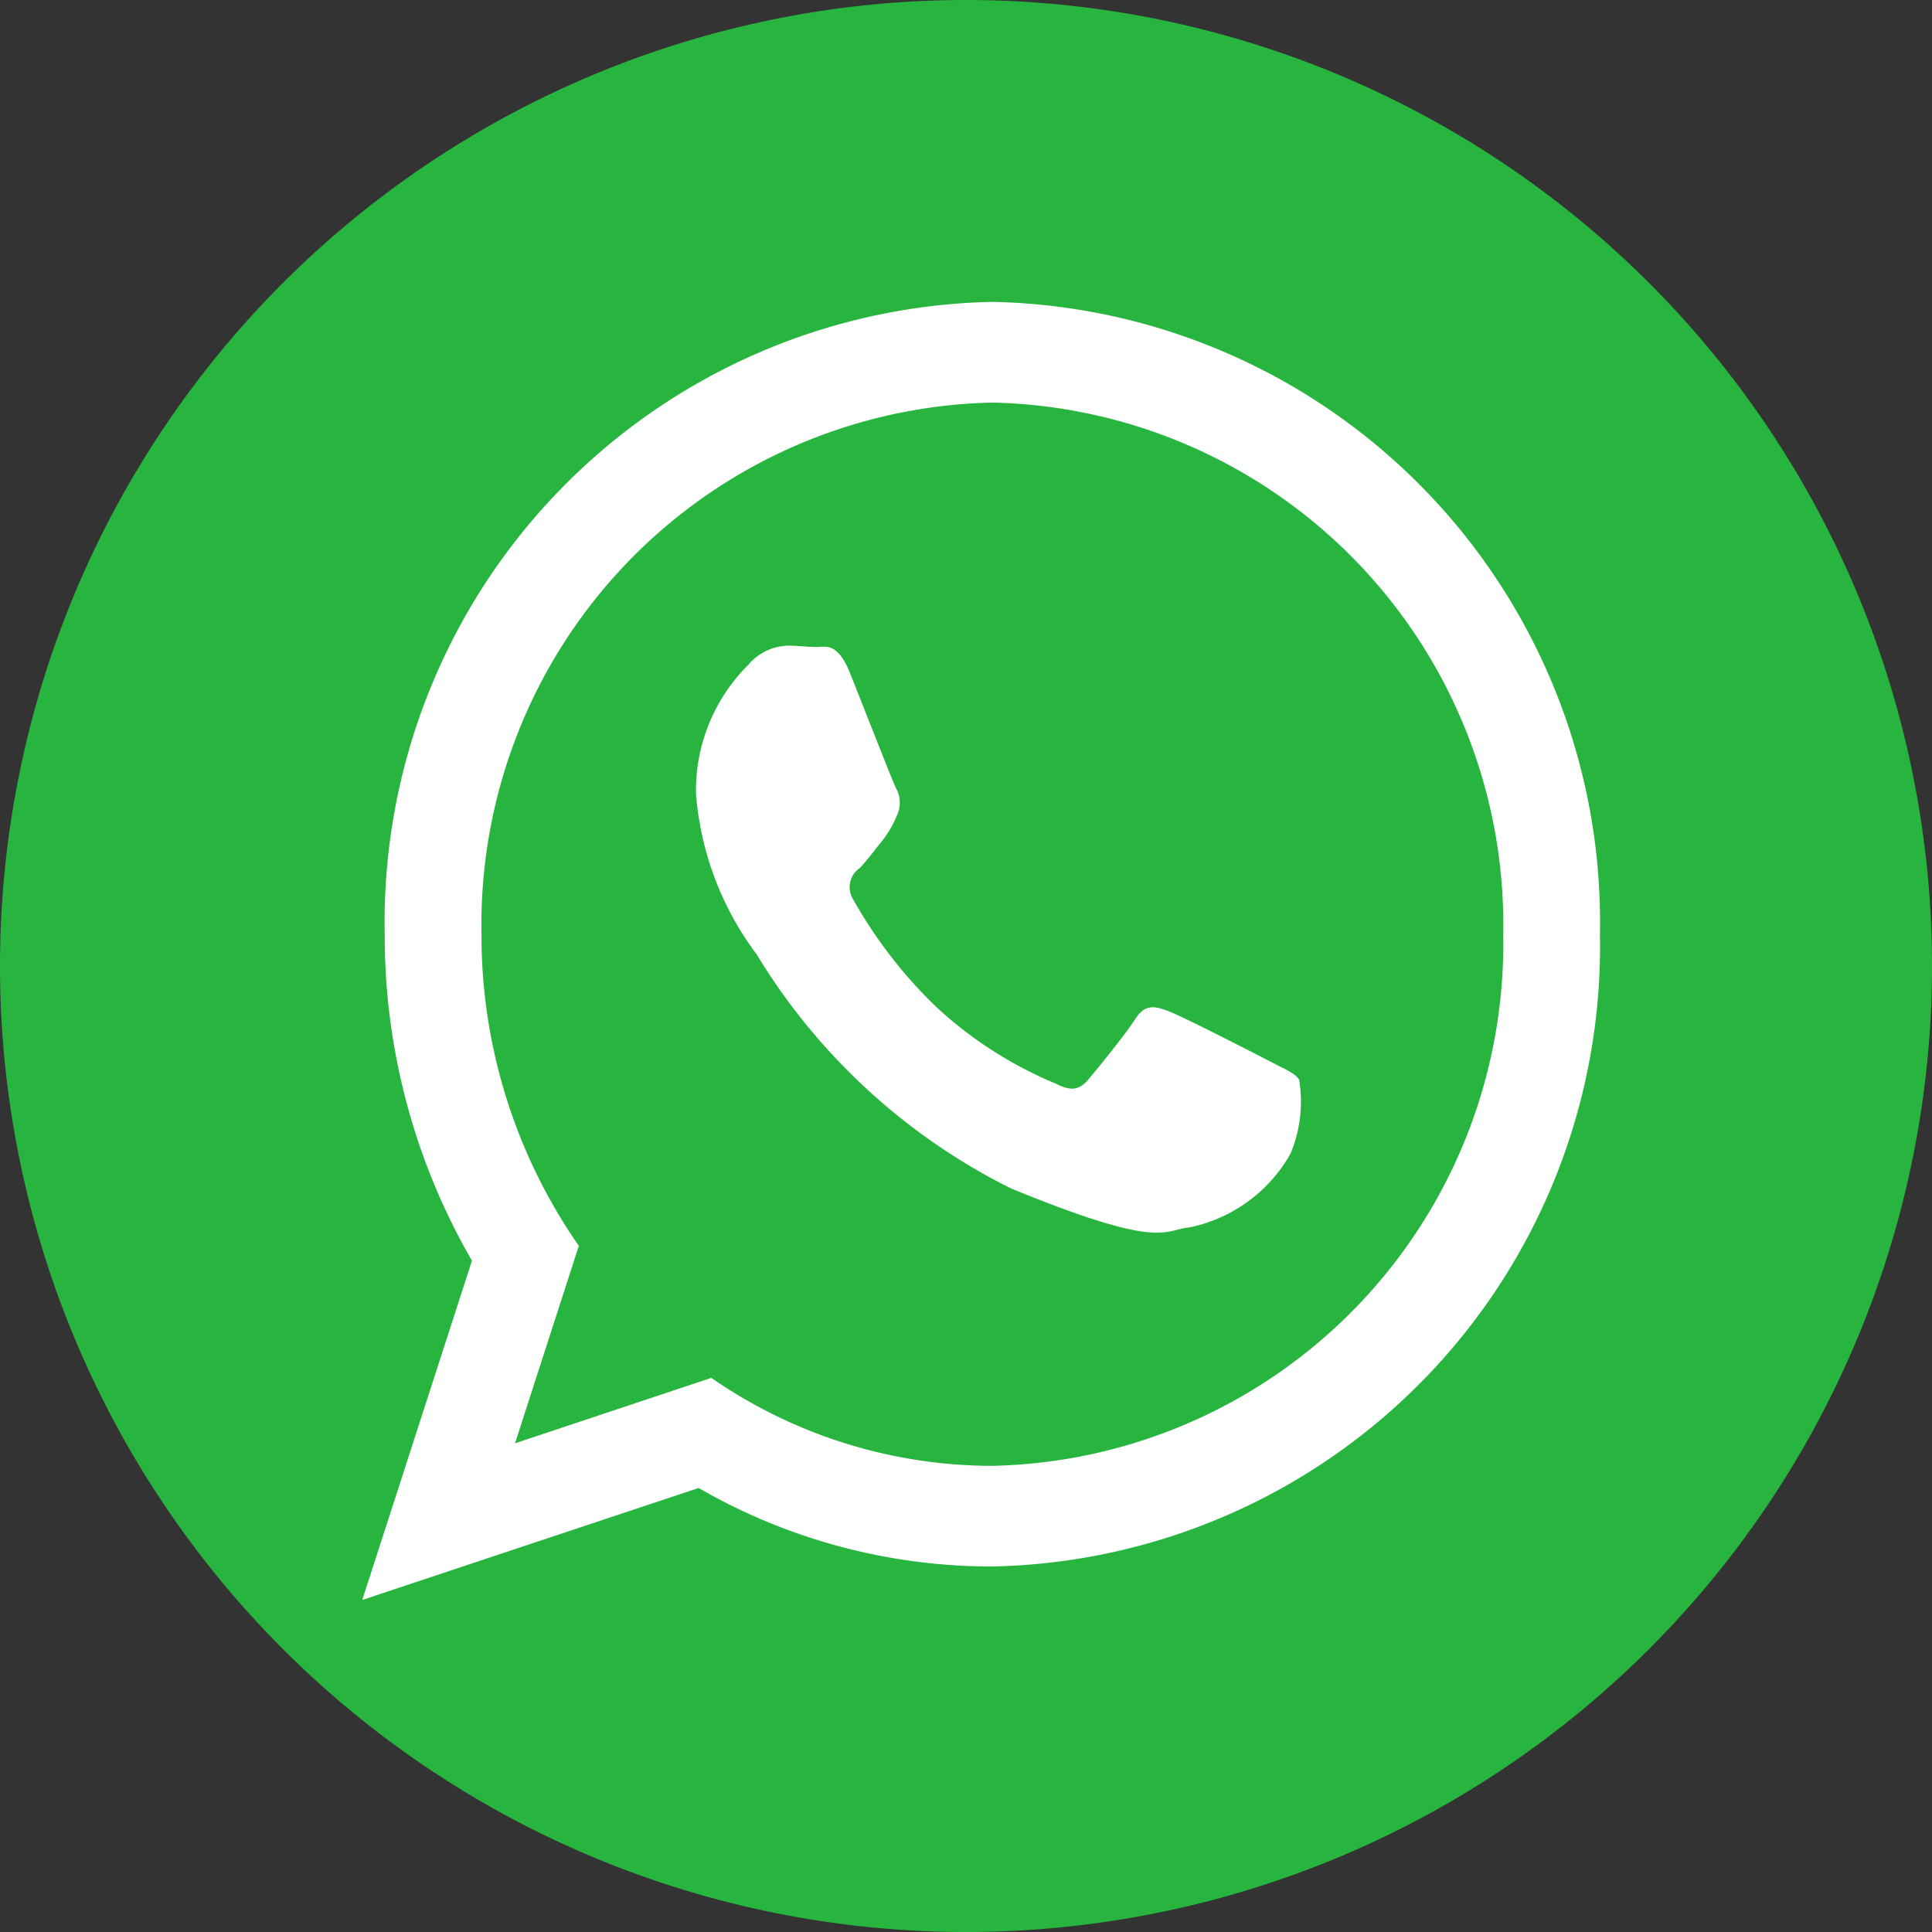 <svg xmlns="http://www.w3.org/2000/svg" width="32" height="32" viewBox="0 0 32 32"><rect x="0" y="0" width="32" height="32" fill="#333333" stroke="none"/><g transform="translate(-208 -448)"><path d="M16,0A16,16,0,1,1,0,16,16,16,0,0,1,16,0Z" transform="translate(208 448)" fill="#28b53f"/><g transform="translate(211 454)"><path d="M20.5,10.473A10.274,10.274,0,0,1,10.436,20.946a9.714,9.714,0,0,1-4.865-1.3L0,21.5l1.817-5.619A10.744,10.744,0,0,1,.372,10.473,10.275,10.275,0,0,1,10.436,0,10.274,10.274,0,0,1,20.5,10.473ZM10.436,1.668a8.648,8.648,0,0,0-8.461,8.805,9,9,0,0,0,1.612,5.162L2.53,18.906l3.252-1.084a8.177,8.177,0,0,0,4.655,1.457,8.648,8.648,0,0,0,8.461-8.8A8.649,8.649,0,0,0,10.436,1.668Zm5.082,11.217c-.062-.107-.226-.171-.473-.3s-1.46-.75-1.686-.835-.391-.129-.555.128-.637.835-.781,1.006-.288.193-.535.065a6.69,6.69,0,0,1-1.984-1.274A7.694,7.694,0,0,1,8.133,9.9a.383.383,0,0,1,.108-.523c.111-.115.247-.3.37-.45A1.739,1.739,0,0,0,8.858,8.5a.488.488,0,0,0-.02-.45c-.062-.128-.555-1.392-.761-1.906s-.411-.428-.555-.428-.308-.022-.473-.022a.892.892,0,0,0-.658.321,2.93,2.93,0,0,0-.863,2.141,5.094,5.094,0,0,0,1.007,2.655,10.291,10.291,0,0,0,4.214,3.875c2.508,1.027,2.508.685,2.96.642a2.5,2.5,0,0,0,1.666-1.22A2.237,2.237,0,0,0,15.518,12.885Z" transform="translate(3 -1)" fill="#fff"/></g></g></svg>